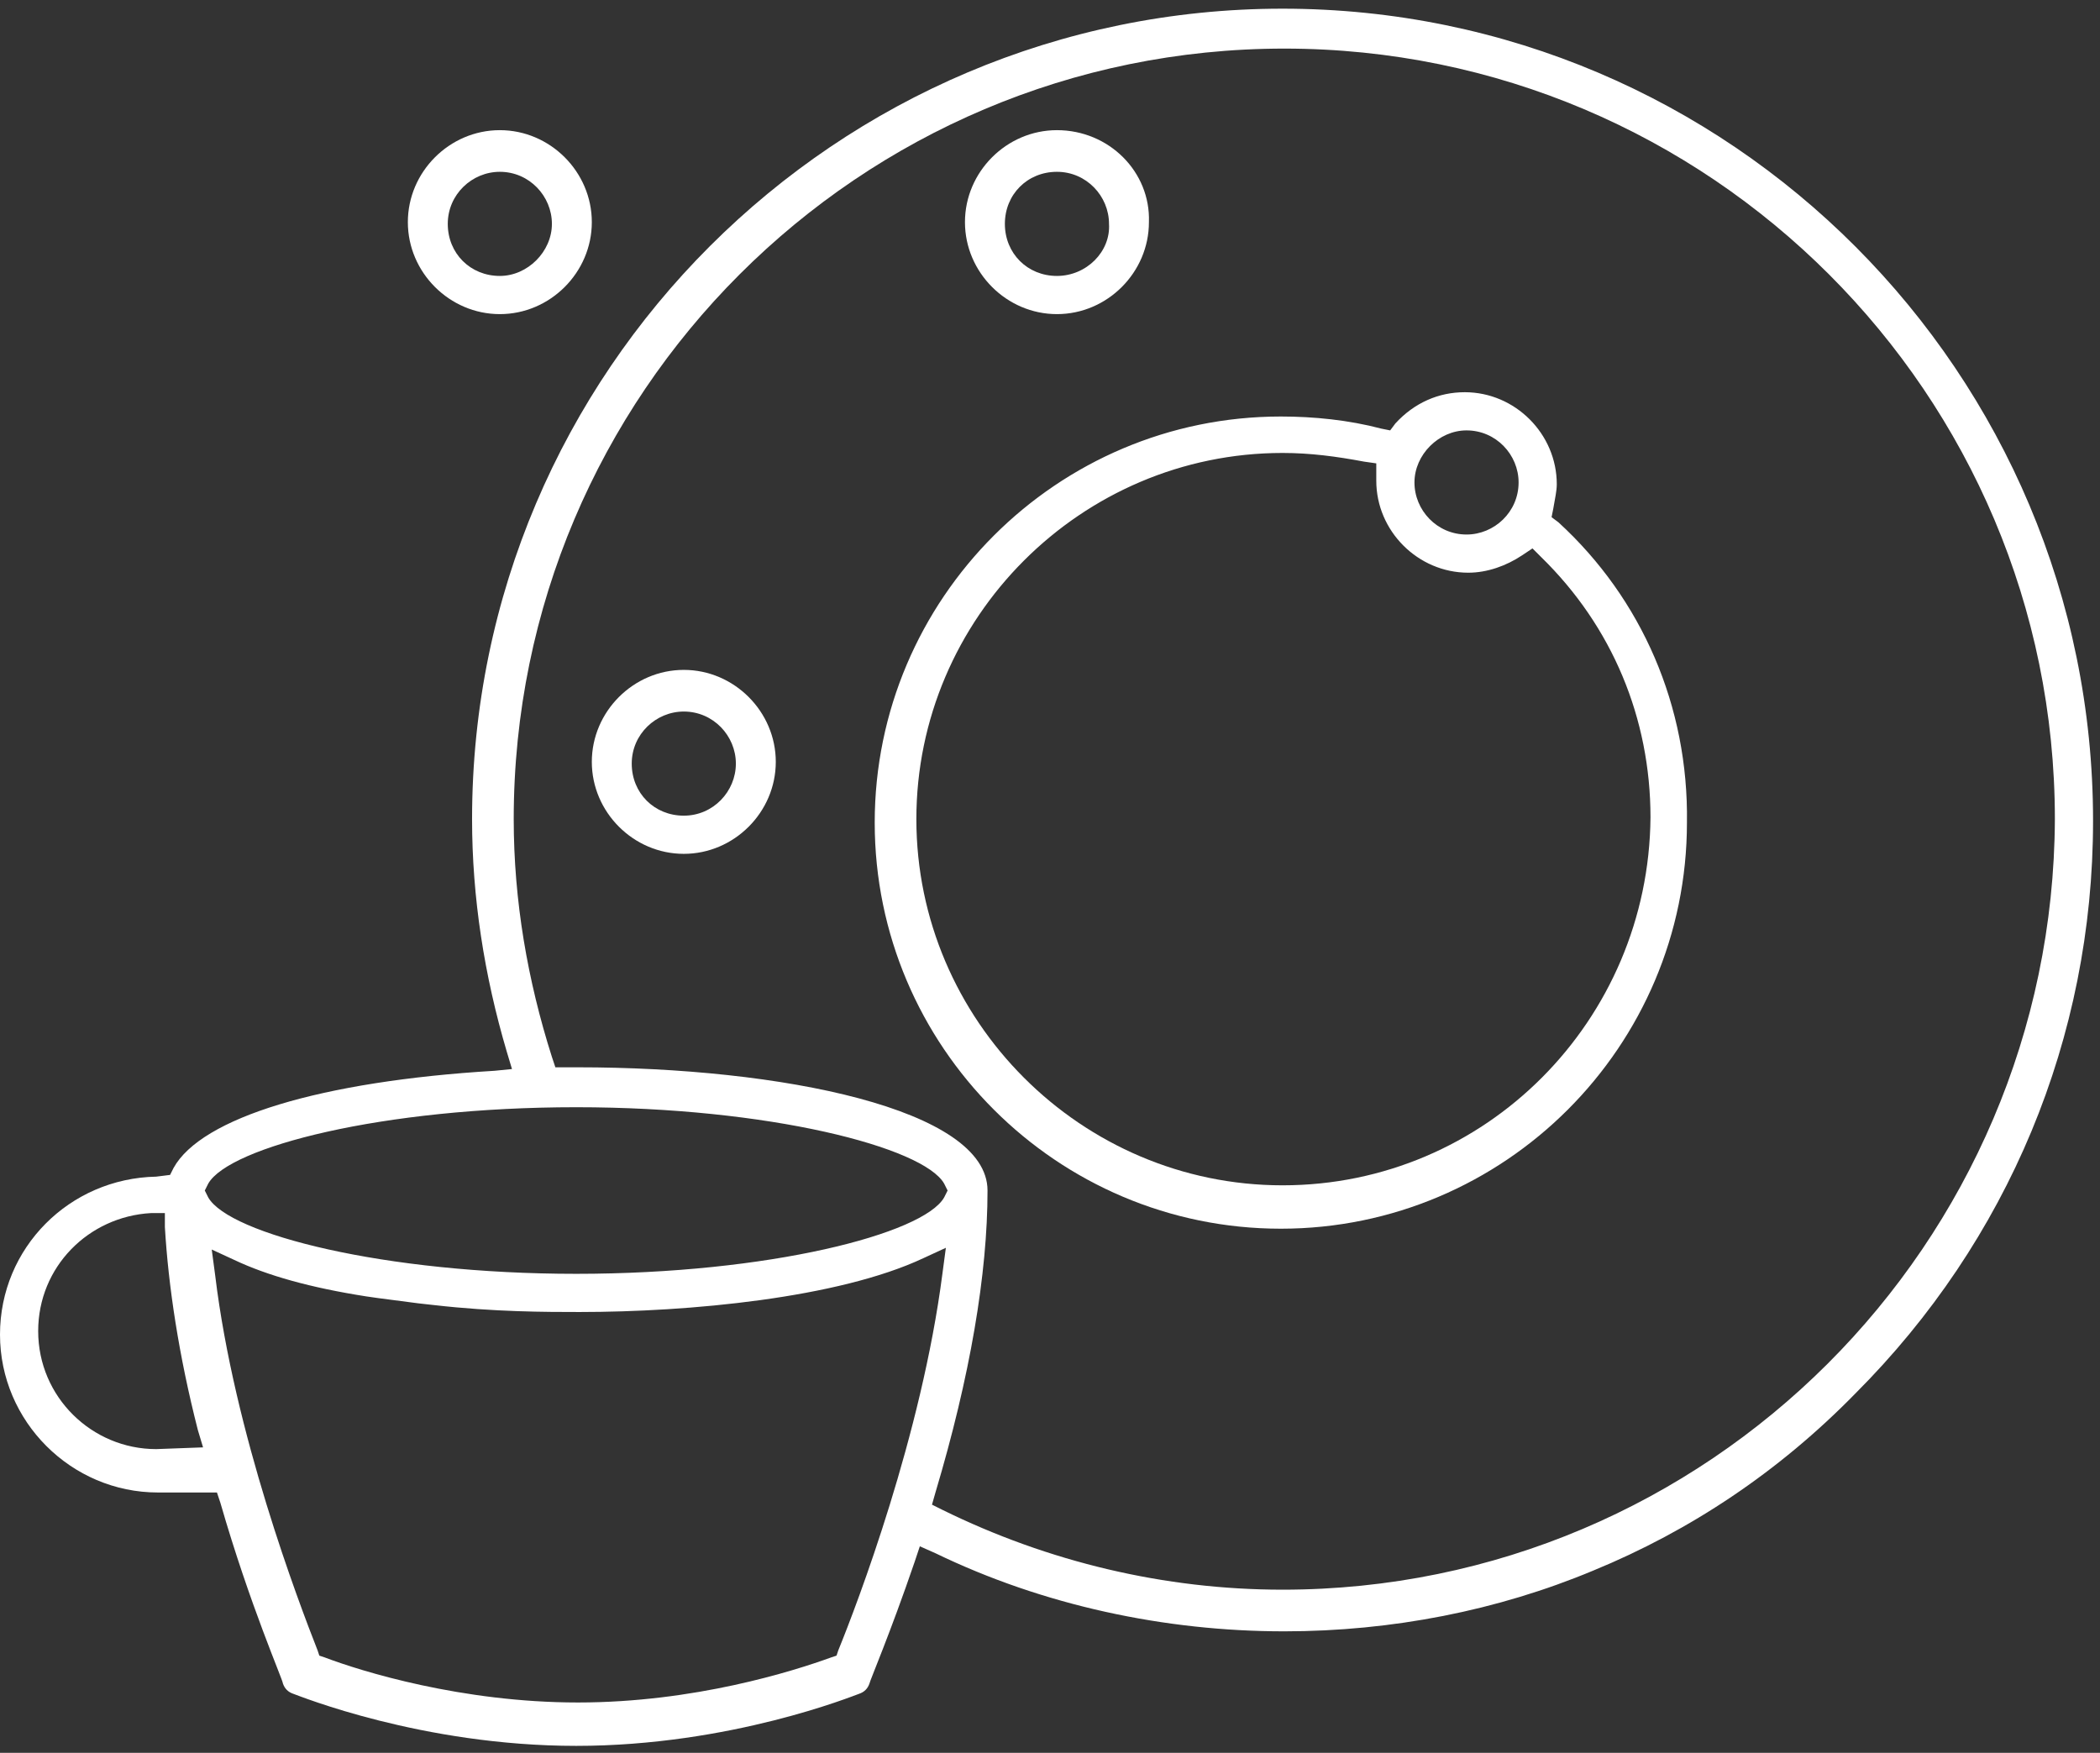 <?xml version="1.0" encoding="UTF-8"?>
<svg width="121px" height="101px" viewBox="0 0 121 101" version="1.1" xmlns="http://www.w3.org/2000/svg" xmlns:xlink="http://www.w3.org/1999/xlink">
    <rect x="0" y="0" width="121" height="101" fill="#333333" stroke="none"/>
    <!-- Generator: Sketch 45.2 (43514) - http://www.bohemiancoding.com/sketch -->
    <title>Group</title>
    <desc>Created with Sketch.</desc>
    <defs></defs>
    <g id="Page-1" stroke="none" stroke-width="1" fill="none" fill-rule="evenodd">
        <g id="Group" fill-rule="nonzero" fill="#FFFFFF">
            <path d="M73.9,0.5 C48.2,0.5 27.2,21.4 27.2,47.2 C27.2,51.7 27.9,56.2 29.2,60.6 L29.5,61.6 L28.5,61.7 C18.5,62.3 11.6,64.4 10,67.3 L9.8,67.7 L9,67.8 C4,67.9 0,71.9 0,76.9 C0,81.9 4.1,86 9.1,86 L12.5,86 L12.7,86.6 C14.4,92.5 16.3,96.8 16.3,97 C16.4,97.3 16.6,97.5 16.9,97.6 C17.2,97.7 24.3,100.6 33.2,100.6 C42.1,100.6 49.2,97.7 49.5,97.6 C49.8,97.5 50,97.3 50.1,97 C50.1,96.9 51.3,94.1 52.7,90 L53,89.1 L53.9,89.5 C60.1,92.5 67.1,94 74,94 C80.2,94 86.3,92.8 91.8,90.5 C97.4,88.2 102.5,84.8 106.9,80.3 C115.7,71.5 120.6,59.8 120.6,47.3 C120.6,21.5 99.7,0.5 73.9,0.5 Z M9,83.5 C5.3,83.5 2.2,80.5 2.2,76.7 C2.2,73 5.1,70.1 8.7,69.9 L9.5,69.9 L9.5,70.7 C9.7,74.1 10.3,78.1 11.4,82.4 L11.7,83.4 L9,83.5 Z M11.8,68.6 L12,68.2 C13.2,66.1 22,63.8 33.2,63.8 C44.3,63.8 53.2,66.1 54.4,68.2 L54.6,68.6 L54.4,69 C53.2,71.1 44.3,73.4 33.2,73.4 C22.1,73.4 13.2,71.1 12,69 L11.8,68.6 Z M48.3,95.1 L48.2,95.4 L47.9,95.5 C45.7,96.3 40,98.1 33.3,98.1 C26.6,98.1 20.8,96.3 18.7,95.5 L18.4,95.4 L18.3,95.1 C17.2,92.3 13.5,82.6 12.4,73.5 L12.2,72 L13.5,72.6 C15.4,73.5 17.9,74.2 21.1,74.7 L21.8,74.8 L24.1,75.1 L25,75.2 C28.5,75.6 31.5,75.6 33.4,75.6 C39.7,75.6 48.3,74.8 53.2,72.5 L54.5,71.9 L54.3,73.4 C53.1,82.7 49.4,92.4 48.3,95.1 Z M73.9,91.6 C67.1,91.6 60.4,90 54.3,87 L53.7,86.7 L53.9,86 C55.9,79.3 56.9,73.4 56.9,68.6 C56.9,63.9 45,61.5 33.3,61.5 L32,61.5 L31.8,60.9 C30.4,56.5 29.6,51.9 29.6,47.2 C29.6,22.7 49.5,2.8 74,2.8 C98.5,2.8 118.4,22.7 118.4,47.2 C118.3,71.7 98.4,91.6 73.9,91.6 Z" id="Shape"></path>
            <path d="M89.8,30.1 L89.4,29.8 L89.5,29.3 C89.6,28.7 89.7,28.3 89.7,27.9 C89.7,25 87.3,22.6 84.4,22.6 C82.9,22.6 81.5,23.2 80.4,24.4 L80.1,24.8 L79.6,24.7 C77.7,24.2 75.7,24 73.8,24 C60.9,24 50.4,34.5 50.4,47.4 C50.4,60.3 60.9,70.8 73.8,70.8 C86.7,70.8 97.2,60.3 97.2,47.4 C97.3,40.7 94.6,34.5 89.8,30.1 Z M84.5,24.8 C86.2,24.8 87.5,26.2 87.5,27.8 C87.5,29.5 86.1,30.8 84.5,30.8 C82.8,30.8 81.5,29.4 81.5,27.8 C81.5,26.2 82.9,24.8 84.5,24.8 Z M73.9,68.3 C62.3,68.3 52.8,58.8 52.8,47.2 C52.8,35.6 62.3,26.1 73.9,26.1 C75.5,26.1 77,26.3 78.6,26.6 L79.3,26.7 L79.3,27.4 C79.3,27.5 79.3,27.5 79.3,27.6 C79.3,27.6 79.3,27.7 79.3,27.7 C79.3,30.6 81.7,33 84.6,33 C85.7,33 86.8,32.6 87.7,32 L88.3,31.6 L88.8,32.1 C92.9,36.1 95.1,41.4 95.1,47.1 C95,58.8 85.6,68.3 73.9,68.3 Z" id="Shape"></path>
            <path d="M39.4,38.6 C36.5,38.6 34.1,41 34.1,43.9 C34.1,46.8 36.5,49.2 39.4,49.2 C42.3,49.2 44.7,46.8 44.7,43.9 C44.7,41 42.3,38.6 39.4,38.6 Z M39.4,47 C37.7,47 36.4,45.7 36.4,44 C36.4,42.3 37.8,41 39.4,41 C41.1,41 42.4,42.4 42.4,44 C42.4,45.6 41.1,47 39.4,47 Z" id="Shape"></path>
            <path d="M60.9,7.5 C58,7.5 55.6,9.9 55.6,12.8 C55.6,15.7 58,18.1 60.9,18.1 C63.8,18.1 66.2,15.7 66.2,12.8 C66.3,9.9 63.9,7.5 60.9,7.5 Z M60.9,15.9 C59.2,15.9 57.9,14.6 57.9,12.9 C57.9,11.2 59.2,9.9 60.9,9.9 C62.6,9.9 63.9,11.3 63.9,12.9 C64,14.5 62.6,15.9 60.9,15.9 Z" id="Shape"></path>
            <path d="M28.8,7.5 C25.9,7.5 23.5,9.9 23.5,12.8 C23.5,15.7 25.9,18.1 28.8,18.1 C31.7,18.1 34.1,15.7 34.1,12.8 C34.1,9.9 31.7,7.5 28.8,7.5 Z M28.8,15.9 C27.1,15.9 25.8,14.6 25.8,12.9 C25.8,11.2 27.2,9.9 28.8,9.9 C30.5,9.9 31.8,11.3 31.8,12.9 C31.8,14.5 30.4,15.9 28.8,15.9 Z" id="Shape"></path>
        </g>
    </g>
</svg>
